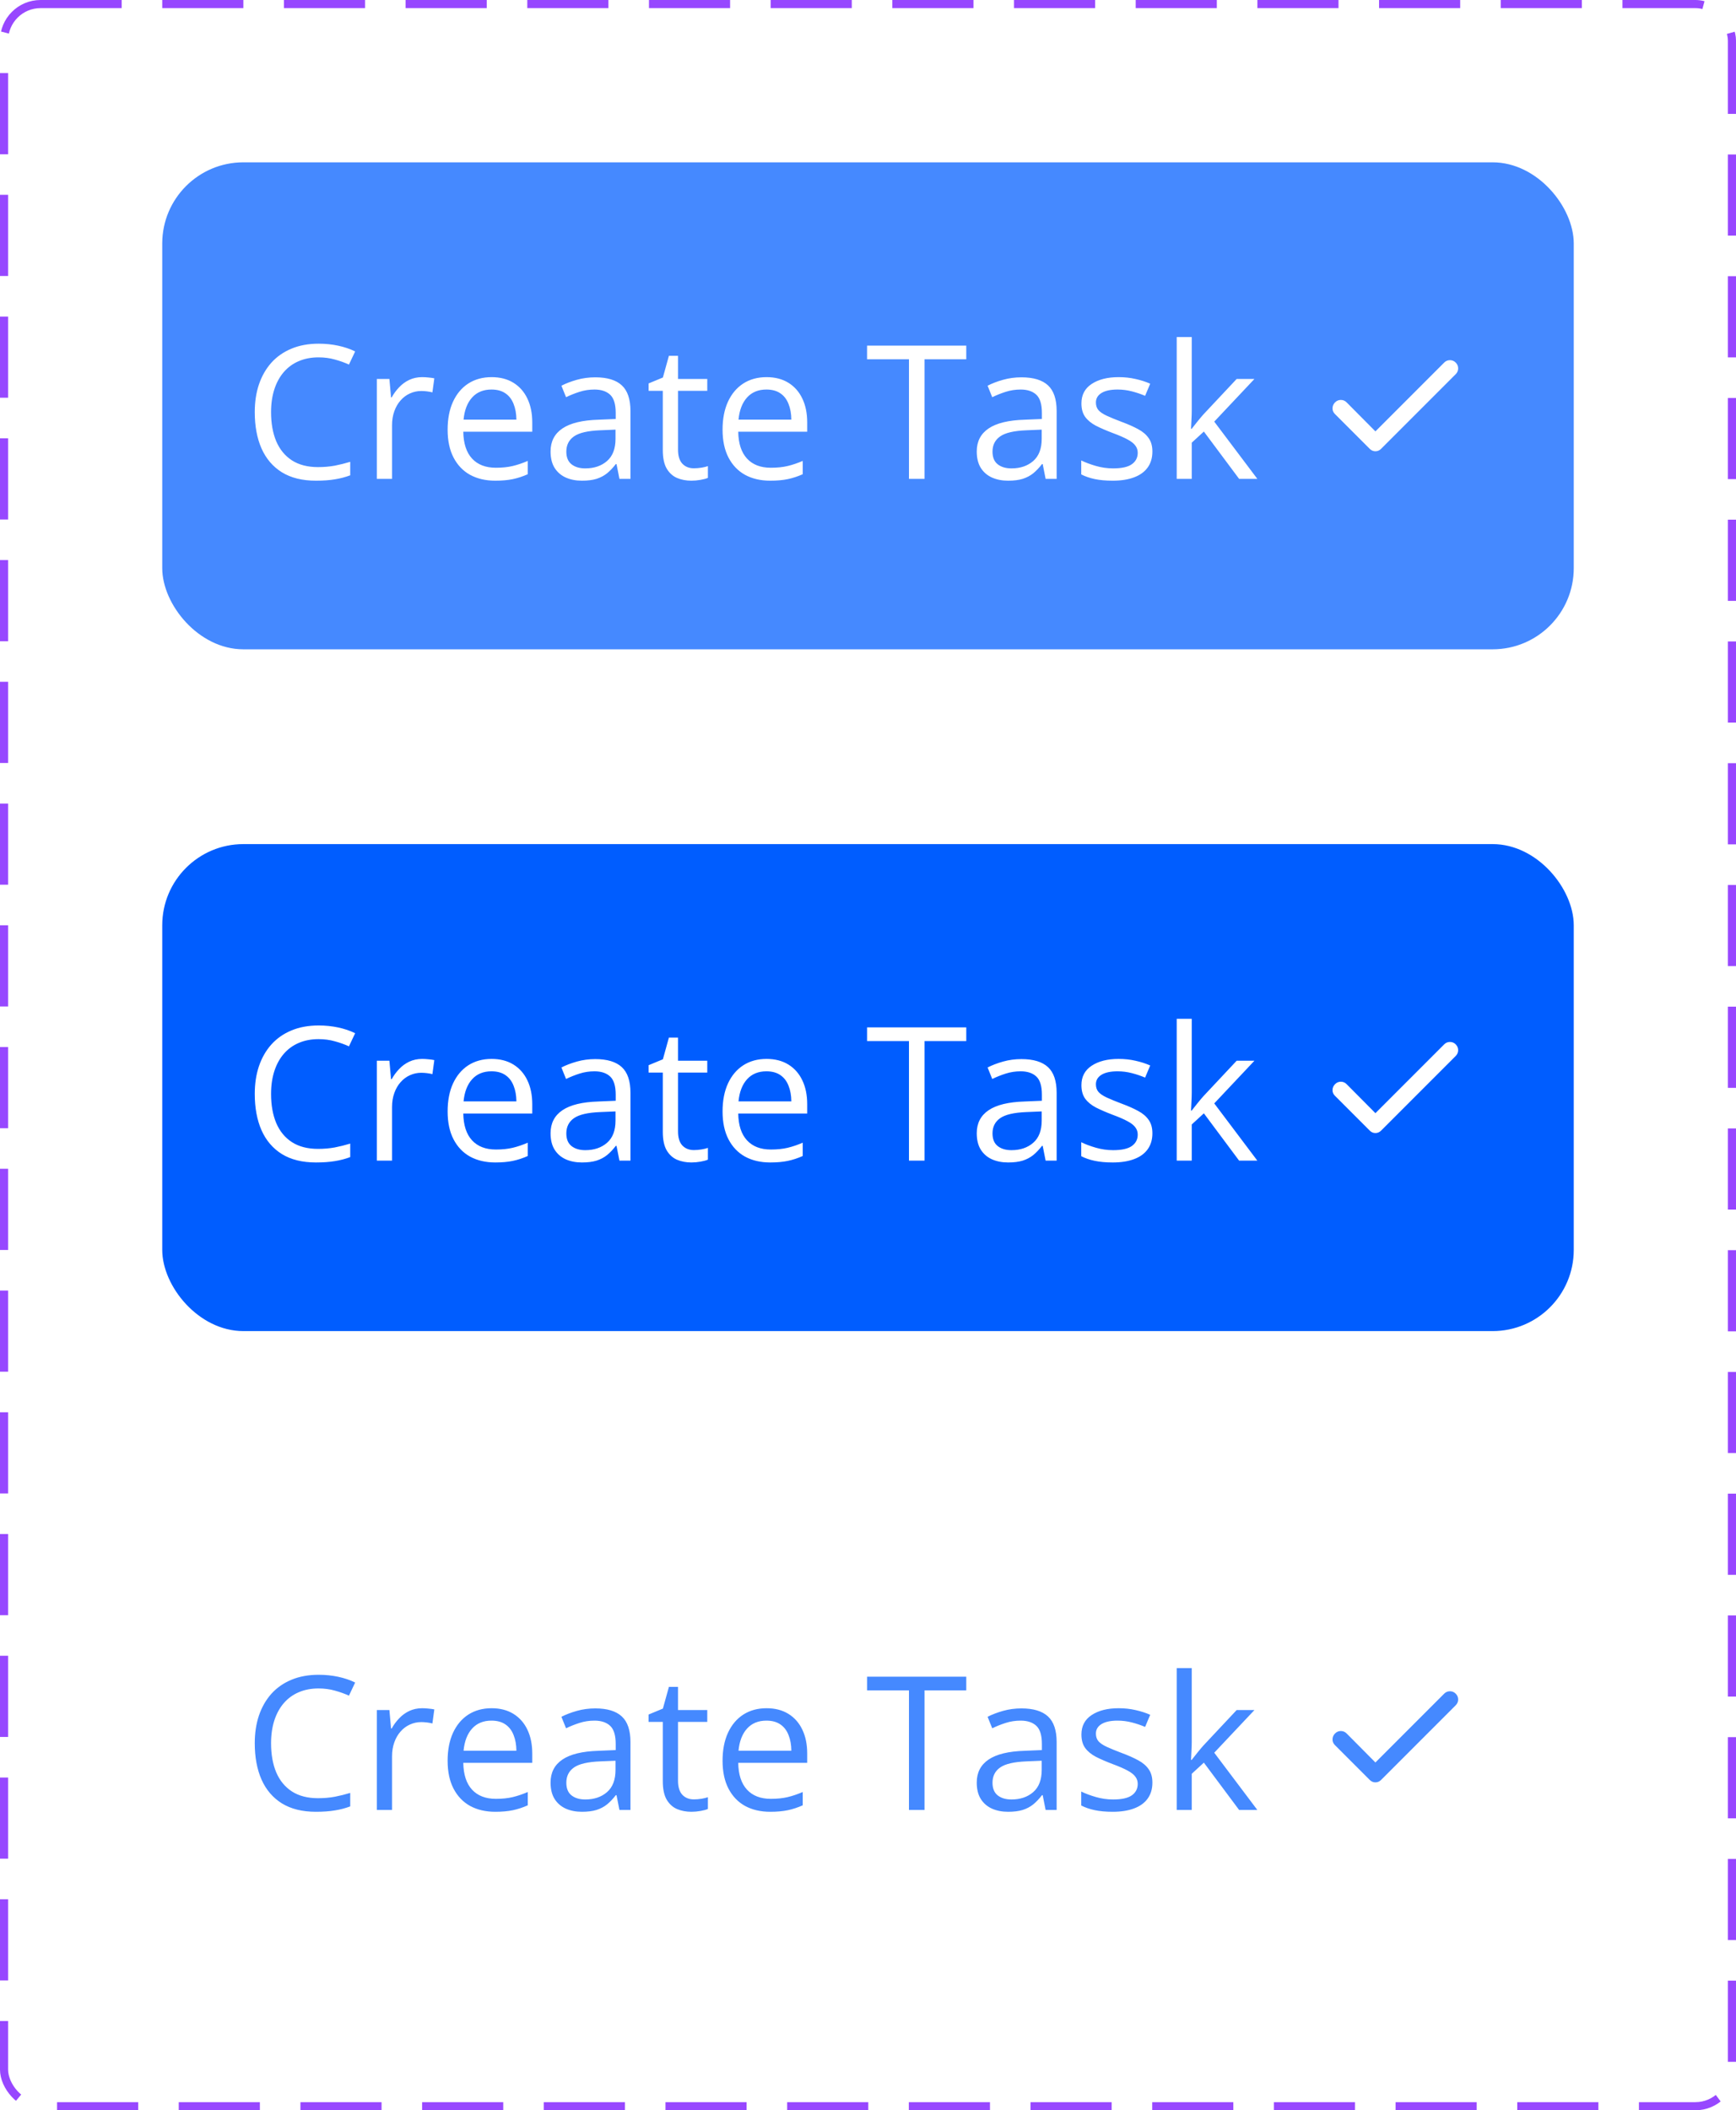 <svg width="214" height="260" viewBox="0 0 214 260" fill="none" xmlns="http://www.w3.org/2000/svg">
<rect x="0.5" y="0.5" width="213" height="259" rx="4.5" stroke="#9747FF" stroke-dasharray="10 5"/>
<rect x="20" y="20" width="174" height="60" rx="10" fill="#4589FF"/>
<path d="M39.265 44.03C38.359 44.03 37.543 44.187 36.817 44.502C36.098 44.808 35.484 45.258 34.975 45.849C34.474 46.433 34.088 47.141 33.818 47.972C33.549 48.803 33.414 49.739 33.414 50.779C33.414 52.157 33.627 53.355 34.054 54.373C34.488 55.384 35.132 56.166 35.986 56.72C36.847 57.274 37.921 57.551 39.209 57.551C39.943 57.551 40.632 57.491 41.275 57.372C41.927 57.244 42.559 57.087 43.173 56.9V58.562C42.574 58.787 41.946 58.951 41.287 59.056C40.628 59.169 39.845 59.225 38.94 59.225C37.27 59.225 35.873 58.88 34.751 58.191C33.635 57.495 32.796 56.514 32.235 55.249C31.681 53.984 31.404 52.49 31.404 50.768C31.404 49.525 31.576 48.391 31.92 47.365C32.272 46.332 32.781 45.441 33.448 44.692C34.122 43.944 34.945 43.367 35.919 42.963C36.899 42.551 38.022 42.345 39.288 42.345C40.119 42.345 40.92 42.428 41.691 42.592C42.462 42.757 43.158 42.993 43.78 43.3L43.016 44.917C42.492 44.677 41.916 44.471 41.287 44.299C40.665 44.12 39.991 44.03 39.265 44.03ZM52.045 46.467C52.292 46.467 52.551 46.482 52.82 46.512C53.09 46.534 53.329 46.568 53.539 46.613L53.303 48.342C53.101 48.29 52.877 48.249 52.629 48.219C52.382 48.189 52.15 48.174 51.933 48.174C51.439 48.174 50.971 48.275 50.529 48.477C50.095 48.672 49.713 48.956 49.384 49.331C49.054 49.697 48.796 50.143 48.609 50.667C48.422 51.184 48.328 51.76 48.328 52.397V59H46.453V46.691H48.002L48.205 48.96H48.283C48.538 48.503 48.845 48.088 49.204 47.713C49.563 47.331 49.979 47.028 50.451 46.804C50.93 46.579 51.461 46.467 52.045 46.467ZM60.603 46.467C61.651 46.467 62.55 46.699 63.298 47.163C64.047 47.627 64.62 48.279 65.017 49.117C65.413 49.948 65.612 50.922 65.612 52.037V53.194H57.11C57.133 54.639 57.492 55.739 58.188 56.496C58.885 57.252 59.866 57.63 61.131 57.63C61.91 57.63 62.598 57.559 63.197 57.416C63.796 57.274 64.418 57.065 65.061 56.788V58.427C64.44 58.704 63.822 58.906 63.209 59.034C62.602 59.161 61.883 59.225 61.052 59.225C59.869 59.225 58.836 58.985 57.953 58.506C57.077 58.019 56.395 57.308 55.909 56.372C55.422 55.436 55.179 54.291 55.179 52.935C55.179 51.61 55.4 50.465 55.841 49.499C56.291 48.526 56.919 47.777 57.728 47.253C58.544 46.729 59.502 46.467 60.603 46.467ZM60.581 47.994C59.585 47.994 58.791 48.32 58.2 48.971C57.608 49.623 57.256 50.532 57.144 51.7H63.658C63.65 50.967 63.534 50.323 63.31 49.769C63.092 49.207 62.759 48.773 62.31 48.466C61.861 48.151 61.284 47.994 60.581 47.994ZM73.383 46.489C74.851 46.489 75.94 46.819 76.651 47.477C77.363 48.136 77.718 49.188 77.718 50.633V59H76.359L76 57.181H75.91C75.566 57.63 75.206 58.008 74.832 58.315C74.458 58.614 74.023 58.843 73.529 59C73.043 59.15 72.444 59.225 71.732 59.225C70.984 59.225 70.317 59.094 69.733 58.831C69.157 58.569 68.7 58.173 68.363 57.641C68.034 57.109 67.869 56.436 67.869 55.62C67.869 54.392 68.356 53.448 69.329 52.79C70.302 52.131 71.785 51.771 73.776 51.711L75.899 51.622V50.869C75.899 49.806 75.671 49.061 75.214 48.634C74.757 48.208 74.113 47.994 73.282 47.994C72.638 47.994 72.024 48.088 71.44 48.275C70.856 48.462 70.302 48.683 69.778 48.938L69.206 47.523C69.76 47.238 70.396 46.995 71.115 46.792C71.834 46.59 72.59 46.489 73.383 46.489ZM75.876 52.935L74.001 53.014C72.466 53.074 71.384 53.325 70.755 53.767C70.126 54.208 69.812 54.834 69.812 55.642C69.812 56.346 70.025 56.866 70.452 57.203C70.879 57.54 71.444 57.709 72.148 57.709C73.241 57.709 74.136 57.405 74.832 56.799C75.528 56.192 75.876 55.283 75.876 54.07V52.935ZM85.535 57.697C85.842 57.697 86.156 57.671 86.478 57.619C86.8 57.566 87.062 57.503 87.264 57.428V58.877C87.047 58.974 86.744 59.056 86.355 59.123C85.973 59.191 85.598 59.225 85.231 59.225C84.58 59.225 83.989 59.112 83.457 58.888C82.925 58.656 82.499 58.266 82.177 57.72C81.862 57.173 81.705 56.417 81.705 55.451V48.151H79.953V47.242L81.716 46.512L82.457 43.839H83.581V46.691H87.186V48.151H83.581V55.395C83.581 56.166 83.757 56.743 84.108 57.124C84.468 57.506 84.943 57.697 85.535 57.697ZM94.497 46.467C95.545 46.467 96.443 46.699 97.192 47.163C97.941 47.627 98.513 48.279 98.91 49.117C99.307 49.948 99.505 50.922 99.505 52.037V53.194H91.004C91.026 54.639 91.386 55.739 92.082 56.496C92.778 57.252 93.759 57.63 95.024 57.63C95.803 57.63 96.492 57.559 97.091 57.416C97.69 57.274 98.311 57.065 98.955 56.788V58.427C98.334 58.704 97.716 58.906 97.102 59.034C96.496 59.161 95.777 59.225 94.946 59.225C93.763 59.225 92.73 58.985 91.846 58.506C90.97 58.019 90.289 57.308 89.802 56.372C89.316 55.436 89.072 54.291 89.072 52.935C89.072 51.61 89.293 50.465 89.735 49.499C90.184 48.526 90.813 47.777 91.622 47.253C92.438 46.729 93.396 46.467 94.497 46.467ZM94.474 47.994C93.478 47.994 92.685 48.32 92.093 48.971C91.502 49.623 91.15 50.532 91.038 51.7H97.551C97.544 50.967 97.428 50.323 97.203 49.769C96.986 49.207 96.653 48.773 96.204 48.466C95.754 48.151 95.178 47.994 94.474 47.994ZM113.97 59H112.05V44.266H106.884V42.581H119.114V44.266H113.97V59ZM125.919 46.489C127.387 46.489 128.476 46.819 129.188 47.477C129.899 48.136 130.254 49.188 130.254 50.633V59H128.896L128.536 57.181H128.446C128.102 57.63 127.743 58.008 127.368 58.315C126.994 58.614 126.56 58.843 126.065 59C125.579 59.15 124.98 59.225 124.269 59.225C123.52 59.225 122.854 59.094 122.27 58.831C121.693 58.569 121.236 58.173 120.899 57.641C120.57 57.109 120.405 56.436 120.405 55.62C120.405 54.392 120.892 53.448 121.865 52.79C122.839 52.131 124.321 51.771 126.312 51.711L128.435 51.622V50.869C128.435 49.806 128.207 49.061 127.75 48.634C127.293 48.208 126.649 47.994 125.818 47.994C125.174 47.994 124.561 48.088 123.977 48.275C123.393 48.462 122.839 48.683 122.314 48.938L121.742 47.523C122.296 47.238 122.932 46.995 123.651 46.792C124.37 46.59 125.126 46.489 125.919 46.489ZM128.413 52.935L126.537 53.014C125.002 53.074 123.92 53.325 123.292 53.767C122.663 54.208 122.348 54.834 122.348 55.642C122.348 56.346 122.562 56.866 122.988 57.203C123.415 57.54 123.98 57.709 124.684 57.709C125.777 57.709 126.672 57.405 127.368 56.799C128.064 56.192 128.413 55.283 128.413 54.07V52.935ZM142.058 55.631C142.058 56.417 141.859 57.08 141.462 57.619C141.073 58.15 140.512 58.551 139.778 58.82C139.052 59.09 138.183 59.225 137.172 59.225C136.311 59.225 135.566 59.157 134.938 59.023C134.309 58.888 133.758 58.697 133.287 58.45V56.731C133.788 56.978 134.387 57.203 135.083 57.405C135.78 57.607 136.491 57.709 137.217 57.709C138.28 57.709 139.052 57.536 139.531 57.192C140.01 56.847 140.25 56.38 140.25 55.788C140.25 55.451 140.152 55.155 139.958 54.901C139.77 54.639 139.452 54.388 139.003 54.148C138.554 53.901 137.932 53.632 137.139 53.34C136.353 53.04 135.671 52.745 135.095 52.453C134.526 52.153 134.084 51.79 133.77 51.363C133.463 50.937 133.309 50.383 133.309 49.701C133.309 48.66 133.728 47.863 134.567 47.309C135.413 46.748 136.521 46.467 137.891 46.467C138.632 46.467 139.325 46.542 139.969 46.691C140.62 46.834 141.227 47.028 141.788 47.275L141.159 48.769C140.65 48.552 140.107 48.368 139.531 48.219C138.954 48.069 138.367 47.994 137.768 47.994C136.907 47.994 136.244 48.136 135.78 48.421C135.323 48.705 135.095 49.095 135.095 49.589C135.095 49.971 135.2 50.285 135.409 50.532C135.626 50.779 135.971 51.011 136.442 51.228C136.914 51.446 137.535 51.7 138.307 51.992C139.078 52.277 139.744 52.572 140.306 52.879C140.867 53.179 141.298 53.546 141.597 53.98C141.904 54.407 142.058 54.957 142.058 55.631ZM146.909 41.525V50.6C146.909 50.899 146.898 51.266 146.875 51.7C146.853 52.127 146.834 52.505 146.819 52.834H146.898C147.055 52.64 147.284 52.352 147.583 51.97C147.89 51.588 148.148 51.281 148.358 51.049L152.446 46.691H154.636L149.683 51.947L154.995 59H152.749L148.403 53.171L146.909 54.541V59H145.056V41.525H146.909Z" fill="white"/>
<mask id="mask0_70_783" style="mask-type:alpha" maskUnits="userSpaceOnUse" x="160" y="38" width="24" height="24">
<rect x="160" y="38" width="24" height="24" fill="#D9D9D9"/>
</mask>
<g mask="url(#mask0_70_783)">
<path d="M169.55 53.15L178.025 44.675C178.225 44.475 178.463 44.375 178.738 44.375C179.013 44.375 179.25 44.475 179.45 44.675C179.65 44.875 179.75 45.112 179.75 45.388C179.75 45.663 179.65 45.9 179.45 46.1L170.25 55.3C170.05 55.5 169.817 55.6 169.55 55.6C169.284 55.6 169.05 55.5 168.85 55.3L164.55 51C164.35 50.8 164.254 50.562 164.263 50.288C164.271 50.013 164.375 49.775 164.575 49.575C164.775 49.375 165.013 49.275 165.288 49.275C165.563 49.275 165.8 49.375 166 49.575L169.55 53.15Z" fill="white"/>
</g>
<g filter="url(#filter0_d_70_783)">
<rect x="20" y="100" width="174" height="60" rx="10" fill="#005DFF"/>
<path d="M39.265 124.03C38.359 124.03 37.543 124.187 36.817 124.501C36.098 124.808 35.484 125.258 34.975 125.849C34.474 126.433 34.088 127.141 33.818 127.972C33.549 128.803 33.414 129.739 33.414 130.779C33.414 132.157 33.627 133.355 34.054 134.373C34.488 135.384 35.132 136.166 35.986 136.72C36.847 137.274 37.921 137.551 39.209 137.551C39.943 137.551 40.632 137.491 41.275 137.372C41.927 137.244 42.559 137.087 43.173 136.9V138.562C42.574 138.787 41.946 138.951 41.287 139.056C40.628 139.168 39.845 139.225 38.94 139.225C37.27 139.225 35.873 138.88 34.751 138.191C33.635 137.495 32.796 136.514 32.235 135.249C31.681 133.984 31.404 132.49 31.404 130.768C31.404 129.525 31.576 128.391 31.92 127.365C32.272 126.332 32.781 125.441 33.448 124.692C34.122 123.944 34.945 123.367 35.919 122.963C36.899 122.551 38.022 122.345 39.288 122.345C40.119 122.345 40.92 122.428 41.691 122.592C42.462 122.757 43.158 122.993 43.78 123.3L43.016 124.917C42.492 124.677 41.916 124.472 41.287 124.299C40.665 124.12 39.991 124.03 39.265 124.03ZM52.045 126.467C52.292 126.467 52.551 126.482 52.82 126.512C53.09 126.534 53.329 126.568 53.539 126.613L53.303 128.342C53.101 128.29 52.877 128.249 52.629 128.219C52.382 128.189 52.15 128.174 51.933 128.174C51.439 128.174 50.971 128.275 50.529 128.477C50.095 128.672 49.713 128.956 49.384 129.331C49.054 129.697 48.796 130.143 48.609 130.667C48.422 131.184 48.328 131.76 48.328 132.396V139H46.453V126.691H48.002L48.205 128.96H48.283C48.538 128.503 48.845 128.088 49.204 127.713C49.563 127.332 49.979 127.028 50.451 126.804C50.93 126.579 51.461 126.467 52.045 126.467ZM60.603 126.467C61.651 126.467 62.55 126.699 63.298 127.163C64.047 127.627 64.62 128.279 65.017 129.117C65.413 129.948 65.612 130.922 65.612 132.037V133.194H57.11C57.133 134.639 57.492 135.739 58.188 136.496C58.885 137.252 59.866 137.63 61.131 137.63C61.91 137.63 62.598 137.559 63.197 137.417C63.796 137.274 64.418 137.065 65.061 136.788V138.427C64.44 138.704 63.822 138.906 63.209 139.034C62.602 139.161 61.883 139.225 61.052 139.225C59.869 139.225 58.836 138.985 57.953 138.506C57.077 138.019 56.395 137.308 55.909 136.372C55.422 135.436 55.179 134.291 55.179 132.936C55.179 131.61 55.4 130.465 55.841 129.499C56.291 128.526 56.919 127.777 57.728 127.253C58.544 126.729 59.502 126.467 60.603 126.467ZM60.581 127.994C59.585 127.994 58.791 128.32 58.2 128.971C57.608 129.623 57.256 130.532 57.144 131.7H63.658C63.65 130.966 63.534 130.323 63.31 129.769C63.092 129.207 62.759 128.773 62.31 128.466C61.861 128.151 61.284 127.994 60.581 127.994ZM73.383 126.489C74.851 126.489 75.94 126.819 76.651 127.478C77.363 128.136 77.718 129.188 77.718 130.633V139H76.359L76 137.181H75.91C75.566 137.63 75.206 138.008 74.832 138.315C74.458 138.614 74.023 138.843 73.529 139C73.043 139.15 72.444 139.225 71.732 139.225C70.984 139.225 70.317 139.094 69.733 138.832C69.157 138.569 68.7 138.173 68.363 137.641C68.034 137.11 67.869 136.436 67.869 135.62C67.869 134.392 68.356 133.448 69.329 132.79C70.302 132.131 71.785 131.771 73.776 131.711L75.899 131.622V130.869C75.899 129.806 75.671 129.061 75.214 128.634C74.757 128.208 74.113 127.994 73.282 127.994C72.638 127.994 72.024 128.088 71.44 128.275C70.856 128.462 70.302 128.683 69.778 128.938L69.206 127.522C69.76 127.238 70.396 126.995 71.115 126.792C71.834 126.59 72.59 126.489 73.383 126.489ZM75.876 132.936L74.001 133.014C72.466 133.074 71.384 133.325 70.755 133.767C70.126 134.208 69.812 134.833 69.812 135.642C69.812 136.346 70.025 136.866 70.452 137.203C70.879 137.54 71.444 137.708 72.148 137.708C73.241 137.708 74.136 137.405 74.832 136.799C75.528 136.192 75.876 135.283 75.876 134.07V132.936ZM85.535 137.697C85.842 137.697 86.156 137.671 86.478 137.619C86.8 137.566 87.062 137.503 87.264 137.428V138.876C87.047 138.974 86.744 139.056 86.355 139.124C85.973 139.191 85.598 139.225 85.231 139.225C84.58 139.225 83.989 139.112 83.457 138.888C82.925 138.656 82.499 138.266 82.177 137.72C81.862 137.173 81.705 136.417 81.705 135.451V128.151H79.953V127.242L81.716 126.512L82.457 123.839H83.581V126.691H87.186V128.151H83.581V135.395C83.581 136.166 83.757 136.743 84.108 137.125C84.468 137.506 84.943 137.697 85.535 137.697ZM94.497 126.467C95.545 126.467 96.443 126.699 97.192 127.163C97.941 127.627 98.513 128.279 98.91 129.117C99.307 129.948 99.505 130.922 99.505 132.037V133.194H91.004C91.026 134.639 91.386 135.739 92.082 136.496C92.778 137.252 93.759 137.63 95.024 137.63C95.803 137.63 96.492 137.559 97.091 137.417C97.69 137.274 98.311 137.065 98.955 136.788V138.427C98.334 138.704 97.716 138.906 97.102 139.034C96.496 139.161 95.777 139.225 94.946 139.225C93.763 139.225 92.73 138.985 91.846 138.506C90.97 138.019 90.289 137.308 89.802 136.372C89.316 135.436 89.072 134.291 89.072 132.936C89.072 131.61 89.293 130.465 89.735 129.499C90.184 128.526 90.813 127.777 91.622 127.253C92.438 126.729 93.396 126.467 94.497 126.467ZM94.474 127.994C93.478 127.994 92.685 128.32 92.093 128.971C91.502 129.623 91.15 130.532 91.038 131.7H97.551C97.544 130.966 97.428 130.323 97.203 129.769C96.986 129.207 96.653 128.773 96.204 128.466C95.754 128.151 95.178 127.994 94.474 127.994ZM113.97 139H112.05V124.266H106.884V122.581H119.114V124.266H113.97V139ZM125.919 126.489C127.387 126.489 128.476 126.819 129.188 127.478C129.899 128.136 130.254 129.188 130.254 130.633V139H128.896L128.536 137.181H128.446C128.102 137.63 127.743 138.008 127.368 138.315C126.994 138.614 126.56 138.843 126.065 139C125.579 139.15 124.98 139.225 124.269 139.225C123.52 139.225 122.854 139.094 122.27 138.832C121.693 138.569 121.236 138.173 120.899 137.641C120.57 137.11 120.405 136.436 120.405 135.62C120.405 134.392 120.892 133.448 121.865 132.79C122.839 132.131 124.321 131.771 126.312 131.711L128.435 131.622V130.869C128.435 129.806 128.207 129.061 127.75 128.634C127.293 128.208 126.649 127.994 125.818 127.994C125.174 127.994 124.561 128.088 123.977 128.275C123.393 128.462 122.839 128.683 122.314 128.938L121.742 127.522C122.296 127.238 122.932 126.995 123.651 126.792C124.37 126.59 125.126 126.489 125.919 126.489ZM128.413 132.936L126.537 133.014C125.002 133.074 123.92 133.325 123.292 133.767C122.663 134.208 122.348 134.833 122.348 135.642C122.348 136.346 122.562 136.866 122.988 137.203C123.415 137.54 123.98 137.708 124.684 137.708C125.777 137.708 126.672 137.405 127.368 136.799C128.064 136.192 128.413 135.283 128.413 134.07V132.936ZM142.058 135.631C142.058 136.417 141.859 137.08 141.462 137.619C141.073 138.15 140.512 138.551 139.778 138.82C139.052 139.09 138.183 139.225 137.172 139.225C136.311 139.225 135.566 139.157 134.938 139.022C134.309 138.888 133.758 138.697 133.287 138.45V136.731C133.788 136.979 134.387 137.203 135.083 137.405C135.78 137.607 136.491 137.708 137.217 137.708C138.28 137.708 139.052 137.536 139.531 137.192C140.01 136.847 140.25 136.38 140.25 135.788C140.25 135.451 140.152 135.155 139.958 134.901C139.77 134.639 139.452 134.388 139.003 134.148C138.554 133.901 137.932 133.632 137.139 133.34C136.353 133.04 135.671 132.745 135.095 132.453C134.526 132.153 134.084 131.79 133.77 131.363C133.463 130.937 133.309 130.382 133.309 129.701C133.309 128.66 133.728 127.863 134.567 127.309C135.413 126.748 136.521 126.467 137.891 126.467C138.632 126.467 139.325 126.542 139.969 126.691C140.62 126.834 141.227 127.028 141.788 127.275L141.159 128.769C140.65 128.552 140.107 128.368 139.531 128.219C138.954 128.069 138.367 127.994 137.768 127.994C136.907 127.994 136.244 128.136 135.78 128.421C135.323 128.705 135.095 129.095 135.095 129.589C135.095 129.971 135.2 130.285 135.409 130.532C135.626 130.779 135.971 131.011 136.442 131.229C136.914 131.446 137.535 131.7 138.307 131.992C139.078 132.277 139.744 132.572 140.306 132.879C140.867 133.179 141.298 133.546 141.597 133.98C141.904 134.407 142.058 134.957 142.058 135.631ZM146.909 121.525V130.6C146.909 130.899 146.898 131.266 146.875 131.7C146.853 132.127 146.834 132.505 146.819 132.834H146.898C147.055 132.64 147.284 132.352 147.583 131.97C147.89 131.588 148.148 131.281 148.358 131.049L152.446 126.691H154.636L149.683 131.947L154.995 139H152.749L148.403 133.171L146.909 134.542V139H145.056V121.525H146.909Z" fill="white"/>
<mask id="mask1_70_783" style="mask-type:alpha" maskUnits="userSpaceOnUse" x="160" y="118" width="24" height="24">
<rect x="160" y="118" width="24" height="24" fill="#D9D9D9"/>
</mask>
<g mask="url(#mask1_70_783)">
<path d="M169.55 133.15L178.025 124.675C178.225 124.475 178.463 124.375 178.738 124.375C179.013 124.375 179.25 124.475 179.45 124.675C179.65 124.875 179.75 125.113 179.75 125.388C179.75 125.663 179.65 125.9 179.45 126.1L170.25 135.3C170.05 135.5 169.817 135.6 169.55 135.6C169.284 135.6 169.05 135.5 168.85 135.3L164.55 131C164.35 130.8 164.254 130.562 164.263 130.287C164.271 130.012 164.375 129.775 164.575 129.575C164.775 129.375 165.013 129.275 165.288 129.275C165.563 129.275 165.8 129.375 166 129.575L169.55 133.15Z" fill="white"/>
</g>
</g>
<g filter="url(#filter1_d_70_783)">
<rect x="20" y="180" width="174" height="60" rx="10" fill="white"/>
<path d="M39.265 204.03C38.359 204.03 37.543 204.187 36.817 204.501C36.098 204.808 35.484 205.258 34.975 205.849C34.474 206.433 34.088 207.141 33.818 207.972C33.549 208.803 33.414 209.739 33.414 210.779C33.414 212.157 33.627 213.355 34.054 214.373C34.488 215.384 35.132 216.166 35.986 216.72C36.847 217.274 37.921 217.551 39.209 217.551C39.943 217.551 40.632 217.491 41.275 217.372C41.927 217.244 42.559 217.087 43.173 216.9V218.562C42.574 218.787 41.946 218.951 41.287 219.056C40.628 219.168 39.845 219.225 38.94 219.225C37.27 219.225 35.873 218.88 34.751 218.191C33.635 217.495 32.796 216.514 32.235 215.249C31.681 213.984 31.404 212.49 31.404 210.768C31.404 209.525 31.576 208.391 31.92 207.365C32.272 206.332 32.781 205.441 33.448 204.692C34.122 203.944 34.945 203.367 35.919 202.963C36.899 202.551 38.022 202.345 39.288 202.345C40.119 202.345 40.92 202.428 41.691 202.592C42.462 202.757 43.158 202.993 43.78 203.3L43.016 204.917C42.492 204.677 41.916 204.472 41.287 204.299C40.665 204.12 39.991 204.03 39.265 204.03ZM52.045 206.467C52.292 206.467 52.551 206.482 52.82 206.512C53.09 206.534 53.329 206.568 53.539 206.613L53.303 208.342C53.101 208.29 52.877 208.249 52.629 208.219C52.382 208.189 52.15 208.174 51.933 208.174C51.439 208.174 50.971 208.275 50.529 208.477C50.095 208.672 49.713 208.956 49.384 209.331C49.054 209.697 48.796 210.143 48.609 210.667C48.422 211.184 48.328 211.76 48.328 212.396V219H46.453V206.691H48.002L48.205 208.96H48.283C48.538 208.503 48.845 208.088 49.204 207.713C49.563 207.332 49.979 207.028 50.451 206.804C50.93 206.579 51.461 206.467 52.045 206.467ZM60.603 206.467C61.651 206.467 62.55 206.699 63.298 207.163C64.047 207.627 64.62 208.279 65.017 209.117C65.413 209.948 65.612 210.922 65.612 212.037V213.194H57.11C57.133 214.639 57.492 215.739 58.188 216.496C58.885 217.252 59.866 217.63 61.131 217.63C61.91 217.63 62.598 217.559 63.197 217.417C63.796 217.274 64.418 217.065 65.061 216.788V218.427C64.44 218.704 63.822 218.906 63.209 219.034C62.602 219.161 61.883 219.225 61.052 219.225C59.869 219.225 58.836 218.985 57.953 218.506C57.077 218.019 56.395 217.308 55.909 216.372C55.422 215.436 55.179 214.291 55.179 212.936C55.179 211.61 55.4 210.465 55.841 209.499C56.291 208.526 56.919 207.777 57.728 207.253C58.544 206.729 59.502 206.467 60.603 206.467ZM60.581 207.994C59.585 207.994 58.791 208.32 58.2 208.971C57.608 209.623 57.256 210.532 57.144 211.7H63.658C63.65 210.966 63.534 210.323 63.31 209.769C63.092 209.207 62.759 208.773 62.31 208.466C61.861 208.151 61.284 207.994 60.581 207.994ZM73.383 206.489C74.851 206.489 75.94 206.819 76.651 207.478C77.363 208.136 77.718 209.188 77.718 210.633V219H76.359L76 217.181H75.91C75.566 217.63 75.206 218.008 74.832 218.315C74.458 218.614 74.023 218.843 73.529 219C73.043 219.15 72.444 219.225 71.732 219.225C70.984 219.225 70.317 219.094 69.733 218.832C69.157 218.569 68.7 218.173 68.363 217.641C68.034 217.11 67.869 216.436 67.869 215.62C67.869 214.392 68.356 213.448 69.329 212.79C70.302 212.131 71.785 211.771 73.776 211.711L75.899 211.622V210.869C75.899 209.806 75.671 209.061 75.214 208.634C74.757 208.208 74.113 207.994 73.282 207.994C72.638 207.994 72.024 208.088 71.44 208.275C70.856 208.462 70.302 208.683 69.778 208.938L69.206 207.522C69.76 207.238 70.396 206.995 71.115 206.792C71.834 206.59 72.59 206.489 73.383 206.489ZM75.876 212.936L74.001 213.014C72.466 213.074 71.384 213.325 70.755 213.767C70.126 214.208 69.812 214.833 69.812 215.642C69.812 216.346 70.025 216.866 70.452 217.203C70.879 217.54 71.444 217.708 72.148 217.708C73.241 217.708 74.136 217.405 74.832 216.799C75.528 216.192 75.876 215.283 75.876 214.07V212.936ZM85.535 217.697C85.842 217.697 86.156 217.671 86.478 217.619C86.8 217.566 87.062 217.503 87.264 217.428V218.876C87.047 218.974 86.744 219.056 86.355 219.124C85.973 219.191 85.598 219.225 85.231 219.225C84.58 219.225 83.989 219.112 83.457 218.888C82.925 218.656 82.499 218.266 82.177 217.72C81.862 217.173 81.705 216.417 81.705 215.451V208.151H79.953V207.242L81.716 206.512L82.457 203.839H83.581V206.691H87.186V208.151H83.581V215.395C83.581 216.166 83.757 216.743 84.108 217.125C84.468 217.506 84.943 217.697 85.535 217.697ZM94.497 206.467C95.545 206.467 96.443 206.699 97.192 207.163C97.941 207.627 98.513 208.279 98.91 209.117C99.307 209.948 99.505 210.922 99.505 212.037V213.194H91.004C91.026 214.639 91.386 215.739 92.082 216.496C92.778 217.252 93.759 217.63 95.024 217.63C95.803 217.63 96.492 217.559 97.091 217.417C97.69 217.274 98.311 217.065 98.955 216.788V218.427C98.334 218.704 97.716 218.906 97.102 219.034C96.496 219.161 95.777 219.225 94.946 219.225C93.763 219.225 92.73 218.985 91.846 218.506C90.97 218.019 90.289 217.308 89.802 216.372C89.316 215.436 89.072 214.291 89.072 212.936C89.072 211.61 89.293 210.465 89.735 209.499C90.184 208.526 90.813 207.777 91.622 207.253C92.438 206.729 93.396 206.467 94.497 206.467ZM94.474 207.994C93.478 207.994 92.685 208.32 92.093 208.971C91.502 209.623 91.15 210.532 91.038 211.7H97.551C97.544 210.966 97.428 210.323 97.203 209.769C96.986 209.207 96.653 208.773 96.204 208.466C95.754 208.151 95.178 207.994 94.474 207.994ZM113.97 219H112.05V204.266H106.884V202.581H119.114V204.266H113.97V219ZM125.919 206.489C127.387 206.489 128.476 206.819 129.188 207.478C129.899 208.136 130.254 209.188 130.254 210.633V219H128.896L128.536 217.181H128.446C128.102 217.63 127.743 218.008 127.368 218.315C126.994 218.614 126.56 218.843 126.065 219C125.579 219.15 124.98 219.225 124.269 219.225C123.52 219.225 122.854 219.094 122.27 218.832C121.693 218.569 121.236 218.173 120.899 217.641C120.57 217.11 120.405 216.436 120.405 215.62C120.405 214.392 120.892 213.448 121.865 212.79C122.839 212.131 124.321 211.771 126.312 211.711L128.435 211.622V210.869C128.435 209.806 128.207 209.061 127.75 208.634C127.293 208.208 126.649 207.994 125.818 207.994C125.174 207.994 124.561 208.088 123.977 208.275C123.393 208.462 122.839 208.683 122.314 208.938L121.742 207.522C122.296 207.238 122.932 206.995 123.651 206.792C124.37 206.59 125.126 206.489 125.919 206.489ZM128.413 212.936L126.537 213.014C125.002 213.074 123.92 213.325 123.292 213.767C122.663 214.208 122.348 214.833 122.348 215.642C122.348 216.346 122.562 216.866 122.988 217.203C123.415 217.54 123.98 217.708 124.684 217.708C125.777 217.708 126.672 217.405 127.368 216.799C128.064 216.192 128.413 215.283 128.413 214.07V212.936ZM142.058 215.631C142.058 216.417 141.859 217.08 141.462 217.619C141.073 218.15 140.512 218.551 139.778 218.82C139.052 219.09 138.183 219.225 137.172 219.225C136.311 219.225 135.566 219.157 134.938 219.022C134.309 218.888 133.758 218.697 133.287 218.45V216.731C133.788 216.979 134.387 217.203 135.083 217.405C135.78 217.607 136.491 217.708 137.217 217.708C138.28 217.708 139.052 217.536 139.531 217.192C140.01 216.847 140.25 216.38 140.25 215.788C140.25 215.451 140.152 215.155 139.958 214.901C139.77 214.639 139.452 214.388 139.003 214.148C138.554 213.901 137.932 213.632 137.139 213.34C136.353 213.04 135.671 212.745 135.095 212.453C134.526 212.153 134.084 211.79 133.77 211.363C133.463 210.937 133.309 210.382 133.309 209.701C133.309 208.66 133.728 207.863 134.567 207.309C135.413 206.748 136.521 206.467 137.891 206.467C138.632 206.467 139.325 206.542 139.969 206.691C140.62 206.834 141.227 207.028 141.788 207.275L141.159 208.769C140.65 208.552 140.107 208.368 139.531 208.219C138.954 208.069 138.367 207.994 137.768 207.994C136.907 207.994 136.244 208.136 135.78 208.421C135.323 208.705 135.095 209.095 135.095 209.589C135.095 209.971 135.2 210.285 135.409 210.532C135.626 210.779 135.971 211.011 136.442 211.229C136.914 211.446 137.535 211.7 138.307 211.992C139.078 212.277 139.744 212.572 140.306 212.879C140.867 213.179 141.298 213.546 141.597 213.98C141.904 214.407 142.058 214.957 142.058 215.631ZM146.909 201.525V210.6C146.909 210.899 146.898 211.266 146.875 211.7C146.853 212.127 146.834 212.505 146.819 212.834H146.898C147.055 212.64 147.284 212.352 147.583 211.97C147.89 211.588 148.148 211.281 148.358 211.049L152.446 206.691H154.636L149.683 211.947L154.995 219H152.749L148.403 213.171L146.909 214.542V219H145.056V201.525H146.909Z" fill="#4589FF"/>
<mask id="mask2_70_783" style="mask-type:alpha" maskUnits="userSpaceOnUse" x="160" y="198" width="24" height="24">
<rect x="160" y="198" width="24" height="24" fill="#D9D9D9"/>
</mask>
<g mask="url(#mask2_70_783)">
<path d="M169.55 213.15L178.025 204.675C178.225 204.475 178.463 204.375 178.738 204.375C179.013 204.375 179.25 204.475 179.45 204.675C179.65 204.875 179.75 205.113 179.75 205.388C179.75 205.663 179.65 205.9 179.45 206.1L170.25 215.3C170.05 215.5 169.817 215.6 169.55 215.6C169.284 215.6 169.05 215.5 168.85 215.3L164.55 211C164.35 210.8 164.254 210.562 164.263 210.287C164.271 210.012 164.375 209.775 164.575 209.575C164.775 209.375 165.013 209.275 165.288 209.275C165.563 209.275 165.8 209.375 166 209.575L169.55 213.15Z" fill="#4589FF"/>
</g>
</g>
<defs>
<filter id="filter0_d_70_783" x="12" y="96" width="190" height="76" filterUnits="userSpaceOnUse" color-interpolation-filters="sRGB">
<feFlood flood-opacity="0" result="BackgroundImageFix"/>
<feColorMatrix in="SourceAlpha" type="matrix" values="0 0 0 0 0 0 0 0 0 0 0 0 0 0 0 0 0 0 127 0" result="hardAlpha"/>
<feOffset dy="4"/>
<feGaussianBlur stdDeviation="4"/>
<feComposite in2="hardAlpha" operator="out"/>
<feColorMatrix type="matrix" values="0 0 0 0 0 0 0 0 0 0 0 0 0 0 0 0 0 0 0.2 0"/>
<feBlend mode="normal" in2="BackgroundImageFix" result="effect1_dropShadow_70_783"/>
<feBlend mode="normal" in="SourceGraphic" in2="effect1_dropShadow_70_783" result="shape"/>
</filter>
<filter id="filter1_d_70_783" x="12" y="176" width="190" height="76" filterUnits="userSpaceOnUse" color-interpolation-filters="sRGB">
<feFlood flood-opacity="0" result="BackgroundImageFix"/>
<feColorMatrix in="SourceAlpha" type="matrix" values="0 0 0 0 0 0 0 0 0 0 0 0 0 0 0 0 0 0 127 0" result="hardAlpha"/>
<feOffset dy="4"/>
<feGaussianBlur stdDeviation="4"/>
<feComposite in2="hardAlpha" operator="out"/>
<feColorMatrix type="matrix" values="0 0 0 0 0 0 0 0 0 0 0 0 0 0 0 0 0 0 0.2 0"/>
<feBlend mode="normal" in2="BackgroundImageFix" result="effect1_dropShadow_70_783"/>
<feBlend mode="normal" in="SourceGraphic" in2="effect1_dropShadow_70_783" result="shape"/>
</filter>
</defs>
</svg>
